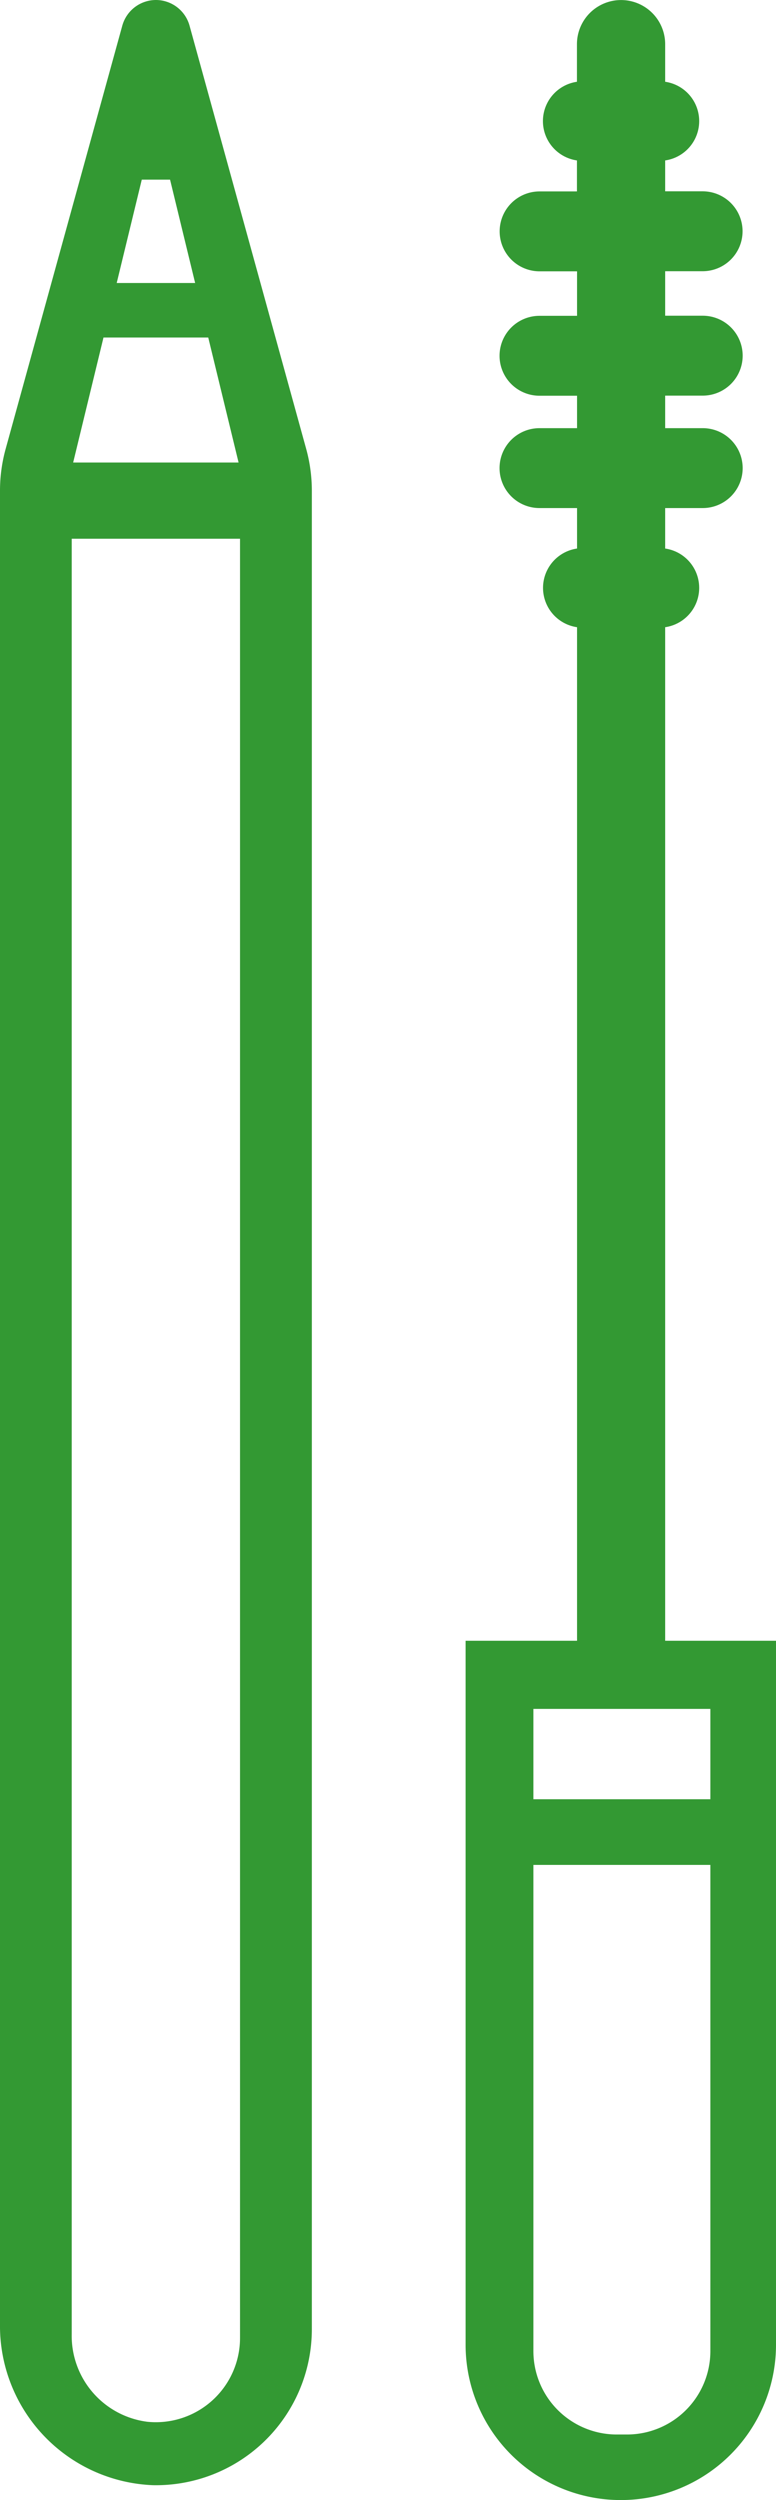 <svg id="Layer_1" data-name="Layer 1" xmlns="http://www.w3.org/2000/svg" viewBox="0 0 7.52 24.215"><defs><style>.cls-1{fill:#393;}</style></defs><title>Apparel</title><path class="cls-1" d="M11.047,4.439L9.917,0.341A0.339,0.339,0,0,0,9.591.092h0a0.339,0.339,0,0,0-.326.249L8.135,4.439a1.525,1.525,0,0,0-.055.405V22.602a1.544,1.544,0,0,0,1.483,1.561,1.511,1.511,0,0,0,1.539-1.511V4.844A1.525,1.525,0,0,0,11.047,4.439ZM9.454,1.832H9.728L9.971,2.833H9.211ZM9.083,3.361h1.015l0.294,1.211H8.789Zm1.323,19.376a0.816,0.816,0,0,1-.896.812,0.839,0.839,0,0,1-.735-0.847V5.31h1.631V22.736Z" transform="translate(-8.08 -0.092)"/><path class="cls-1" d="M14.526,15.984V6.167a0.385,0.385,0,0,0,0-.762V5.013h0.364a0.387,0.387,0,0,0,0-.774H14.526V3.924h0.364a0.387,0.387,0,0,0,0-.774H14.526V2.719h0.363a0.387,0.387,0,0,0,0-.774H14.526V1.646a0.385,0.385,0,0,0,0-.762V0.52a0.427,0.427,0,0,0-.855,0V0.884a0.385,0.385,0,0,0,0,.762V1.946H13.309a0.387,0.387,0,0,0,0,.774h0.363V3.151h-0.364a0.387,0.387,0,0,0,0,.774h0.364V4.239h-0.364a0.387,0.387,0,0,0,0,.774h0.364V5.405a0.385,0.385,0,0,0,0,.762V15.984h-1.08v6.819a1.504,1.504,0,0,0,1.504,1.504h0a1.504,1.504,0,0,0,1.504-1.504V15.984H14.526ZM14.964,22.864a0.808,0.808,0,0,1-.808.808H14.057A0.808,0.808,0,0,1,13.249,22.864V18.155H14.964V22.864Zm0-5.345H13.249V16.644H14.964v0.876Z" transform="translate(-8.08 -0.092)"/></svg>